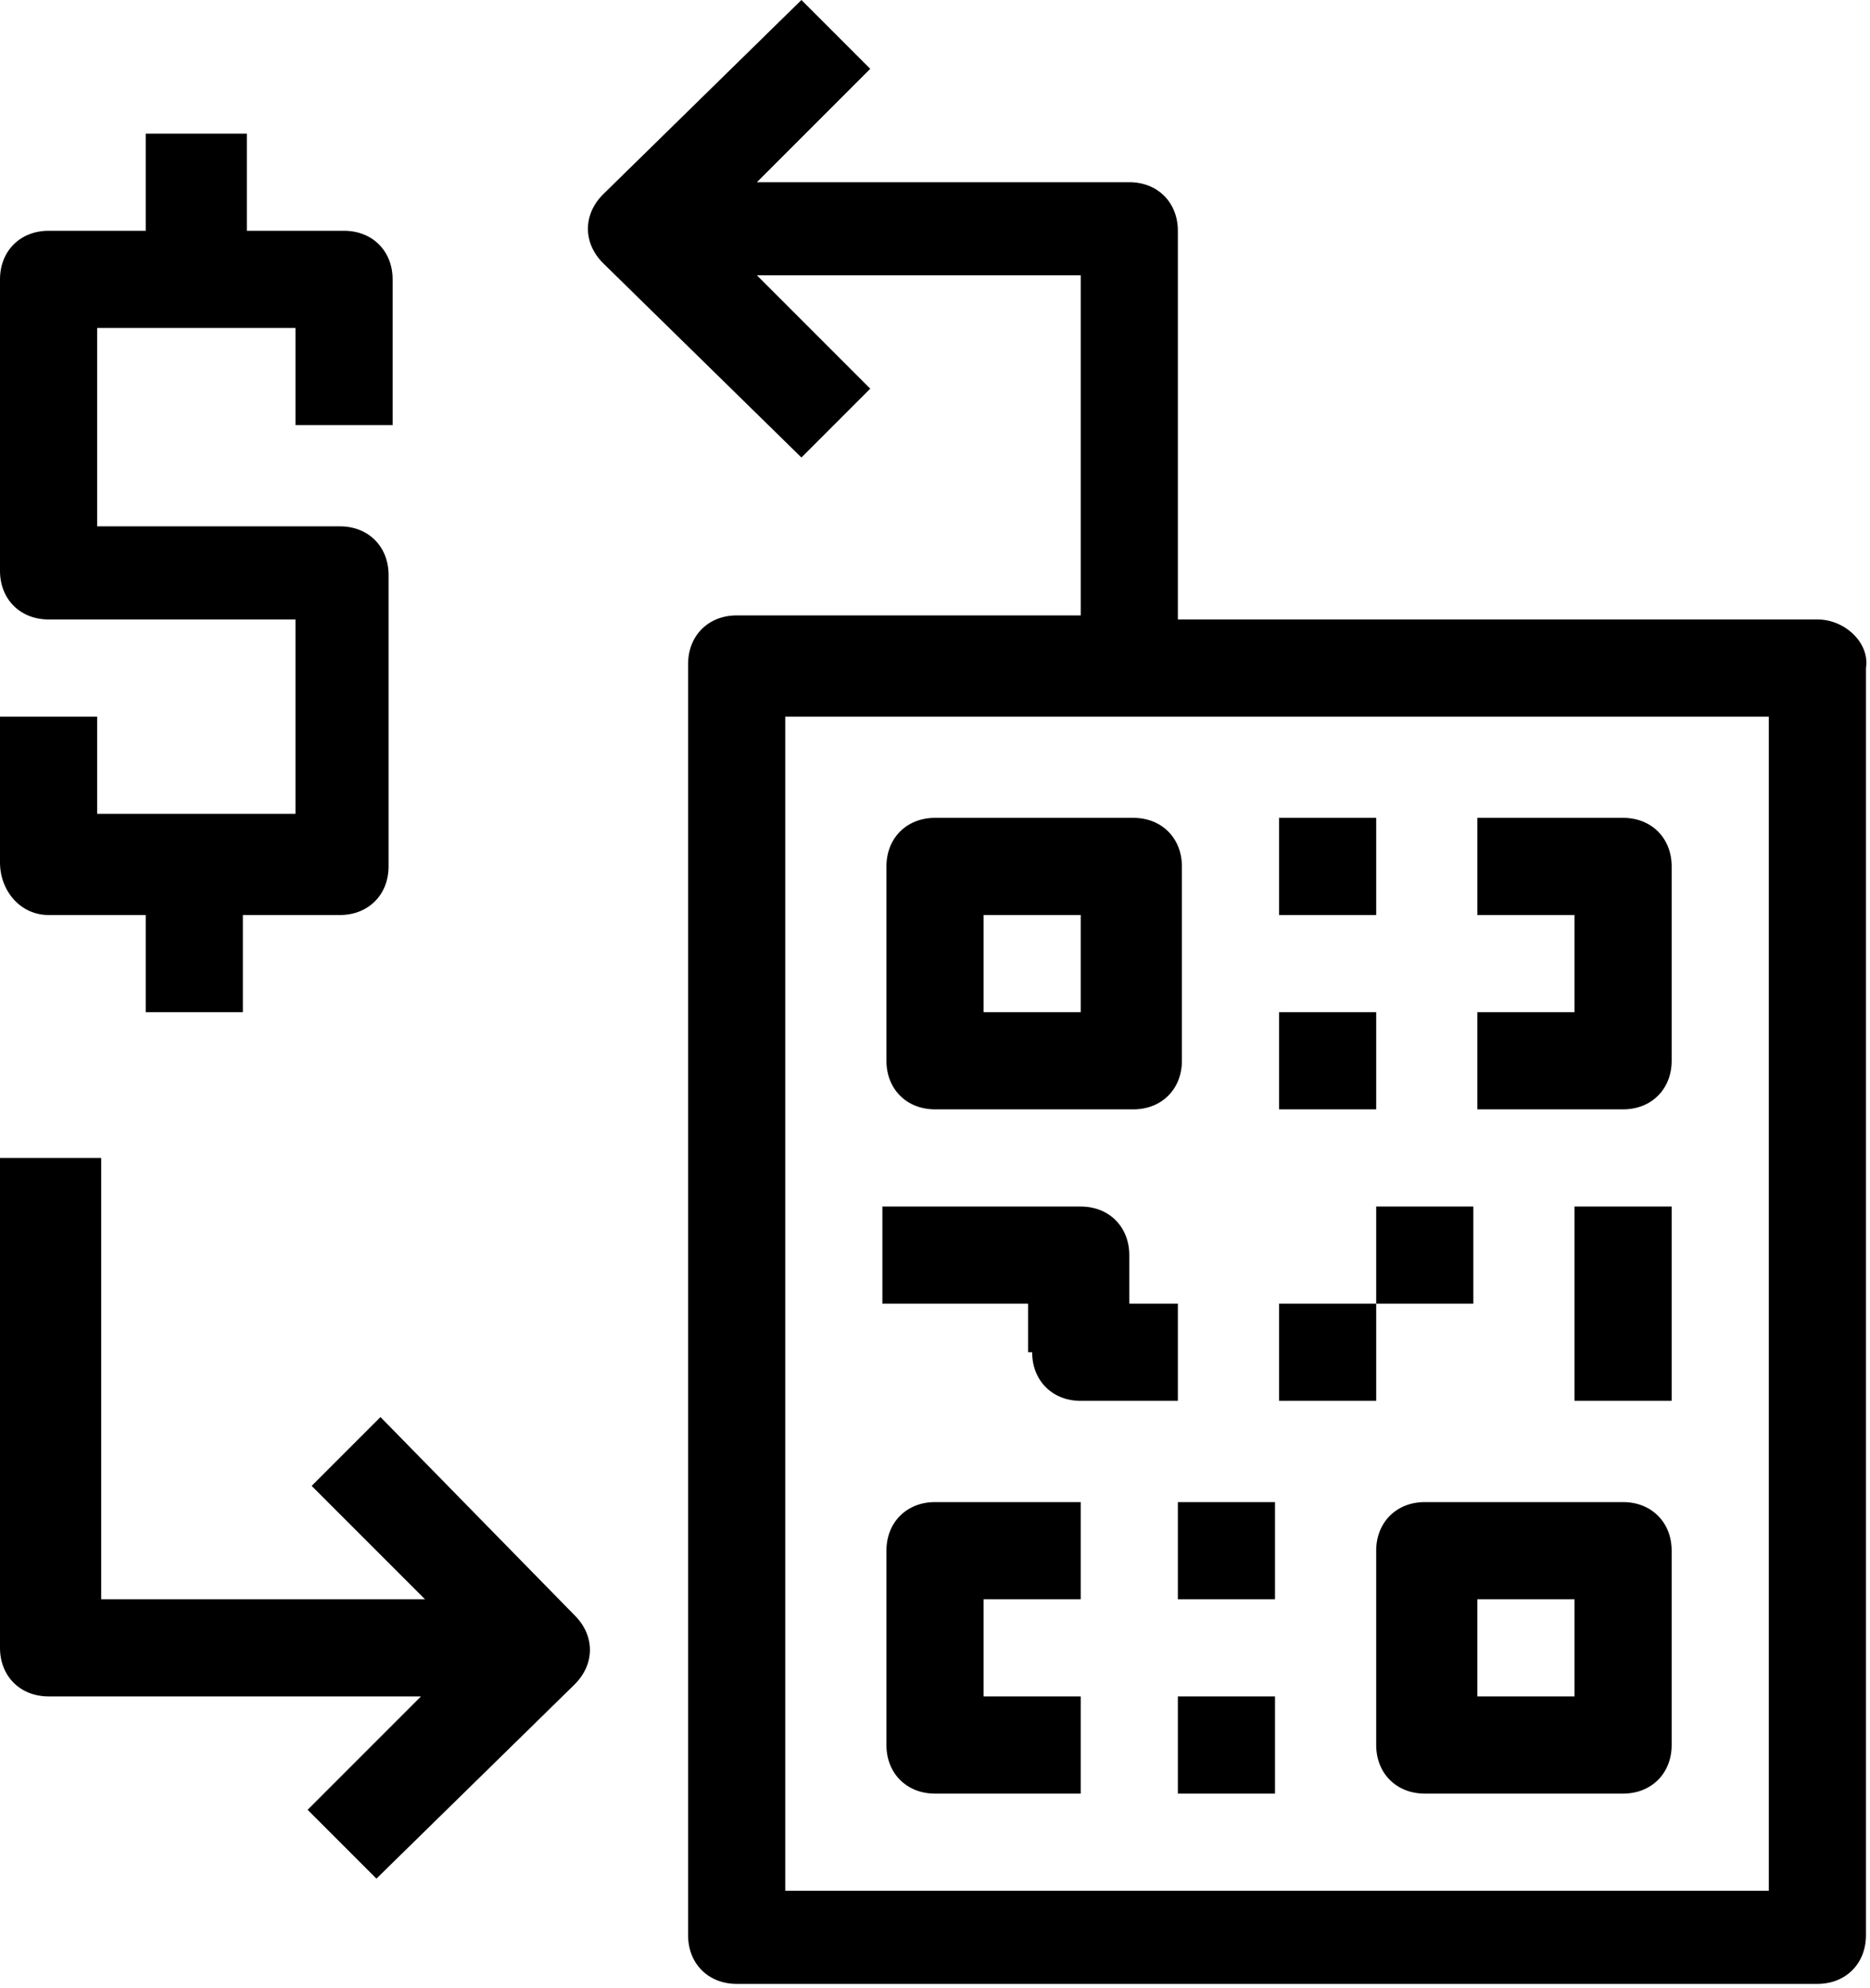 <?xml version="1.0" encoding="utf-8"?>
<!-- Generator: Adobe Illustrator 18.0.0, SVG Export Plug-In . SVG Version: 6.00 Build 0)  -->
<!DOCTYPE svg PUBLIC "-//W3C//DTD SVG 1.1//EN" "http://www.w3.org/Graphics/SVG/1.1/DTD/svg11.dtd">
<svg version="1.1" id="Layer_1" xmlns="http://www.w3.org/2000/svg" xmlns:xlink="http://www.w3.org/1999/xlink" x="0px" y="0px"
	 viewBox="0 0 46.2 49.1" enable-background="new 0 0 46.2 49.1" xml:space="preserve">
<g>
	<g>
		<path d="M23.1,27.4h4.9c0.7,0,1.2-0.5,1.2-1.2v-4.8c0-0.7-0.5-1.2-1.2-1.2h-4.9c-0.7,0-1.2,0.5-1.2,1.2v4.8
			C21.9,26.9,22.4,27.4,23.1,27.4z M24.3,22.6h2.4V25h-2.4V22.6z M40.1,37.1h-4.9c-0.7,0-1.2,0.5-1.2,1.2v4.8c0,0.7,0.5,1.2,1.2,1.2
			h4.9c0.7,0,1.2-0.5,1.2-1.2v-4.8C41.3,37.6,40.8,37.1,40.1,37.1z M38.9,41.9h-2.4v-2.4h2.4V41.9z M41.3,26.2v-4.8
			c0-0.7-0.5-1.2-1.2-1.2h-3.6v2.4h2.4V25h-2.4v2.4h3.6C40.8,27.4,41.3,26.9,41.3,26.2z M25.5,33.4c0,0.7,0.5,1.2,1.2,1.2h2.4v-2.4
			h-1.2V31c0-0.7-0.5-1.2-1.2-1.2h-4.9v2.4h3.6V33.4z M23.1,44.3h3.6v-2.4h-2.4v-2.4h2.4v-2.4h-3.6c-0.7,0-1.2,0.5-1.2,1.2v4.8
			C21.9,43.8,22.4,44.3,23.1,44.3z M34,20.2h-2.4v2.4H34V20.2z M34,25h-2.4v2.4H34V25z M38.9,34.6h2.4v-4.8h-2.4V34.6z M36.4,29.8
			H34v2.4h2.4V29.8z M34,32.2h-2.4v2.4H34V32.2z M29.1,39.5h2.4v-2.4h-2.4V39.5z M29.1,44.3h2.4v-2.4h-2.4V44.3z M44.9,15.3H29.1
			V5.7c0-0.7-0.5-1.2-1.2-1.2h-9.2l2.8-2.8L19.8,0l-4.9,4.8c-0.5,0.5-0.5,1.2,0,1.7l4.9,4.8l1.7-1.7l-2.8-2.8h8v8.4h-8.5
			c-0.7,0-1.2,0.5-1.2,1.2v31.4c0,0.7,0.5,1.2,1.2,1.2h26.7c0.7,0,1.2-0.5,1.2-1.2V16.5C46.2,15.9,45.6,15.3,44.9,15.3z M43.7,46.7
			H19.4v-29h24.3V46.7z M1.2,22.6h2.4V25h2.4v-2.4h2.4c0.7,0,1.2-0.5,1.2-1.2v-7.2c0-0.7-0.5-1.2-1.2-1.2H2.4V8.1h4.9v2.4h2.4V6.9
			c0-0.7-0.5-1.2-1.2-1.2H6.1V3.3H3.6v2.4H1.2C0.5,5.7,0,6.2,0,6.9v7.2c0,0.7,0.5,1.2,1.2,1.2h6.1v4.8H2.4v-2.4H0v3.6
			C0,22,0.5,22.6,1.2,22.6z M9.4,35l-1.7,1.7l2.8,2.8h-8V28.6H0v12.1c0,0.7,0.5,1.2,1.2,1.2h9.2l-2.8,2.8l1.7,1.7l4.9-4.8
			c0.5-0.5,0.5-1.2,0-1.7L9.4,35z"/>
	</g>
</g>
</svg>
